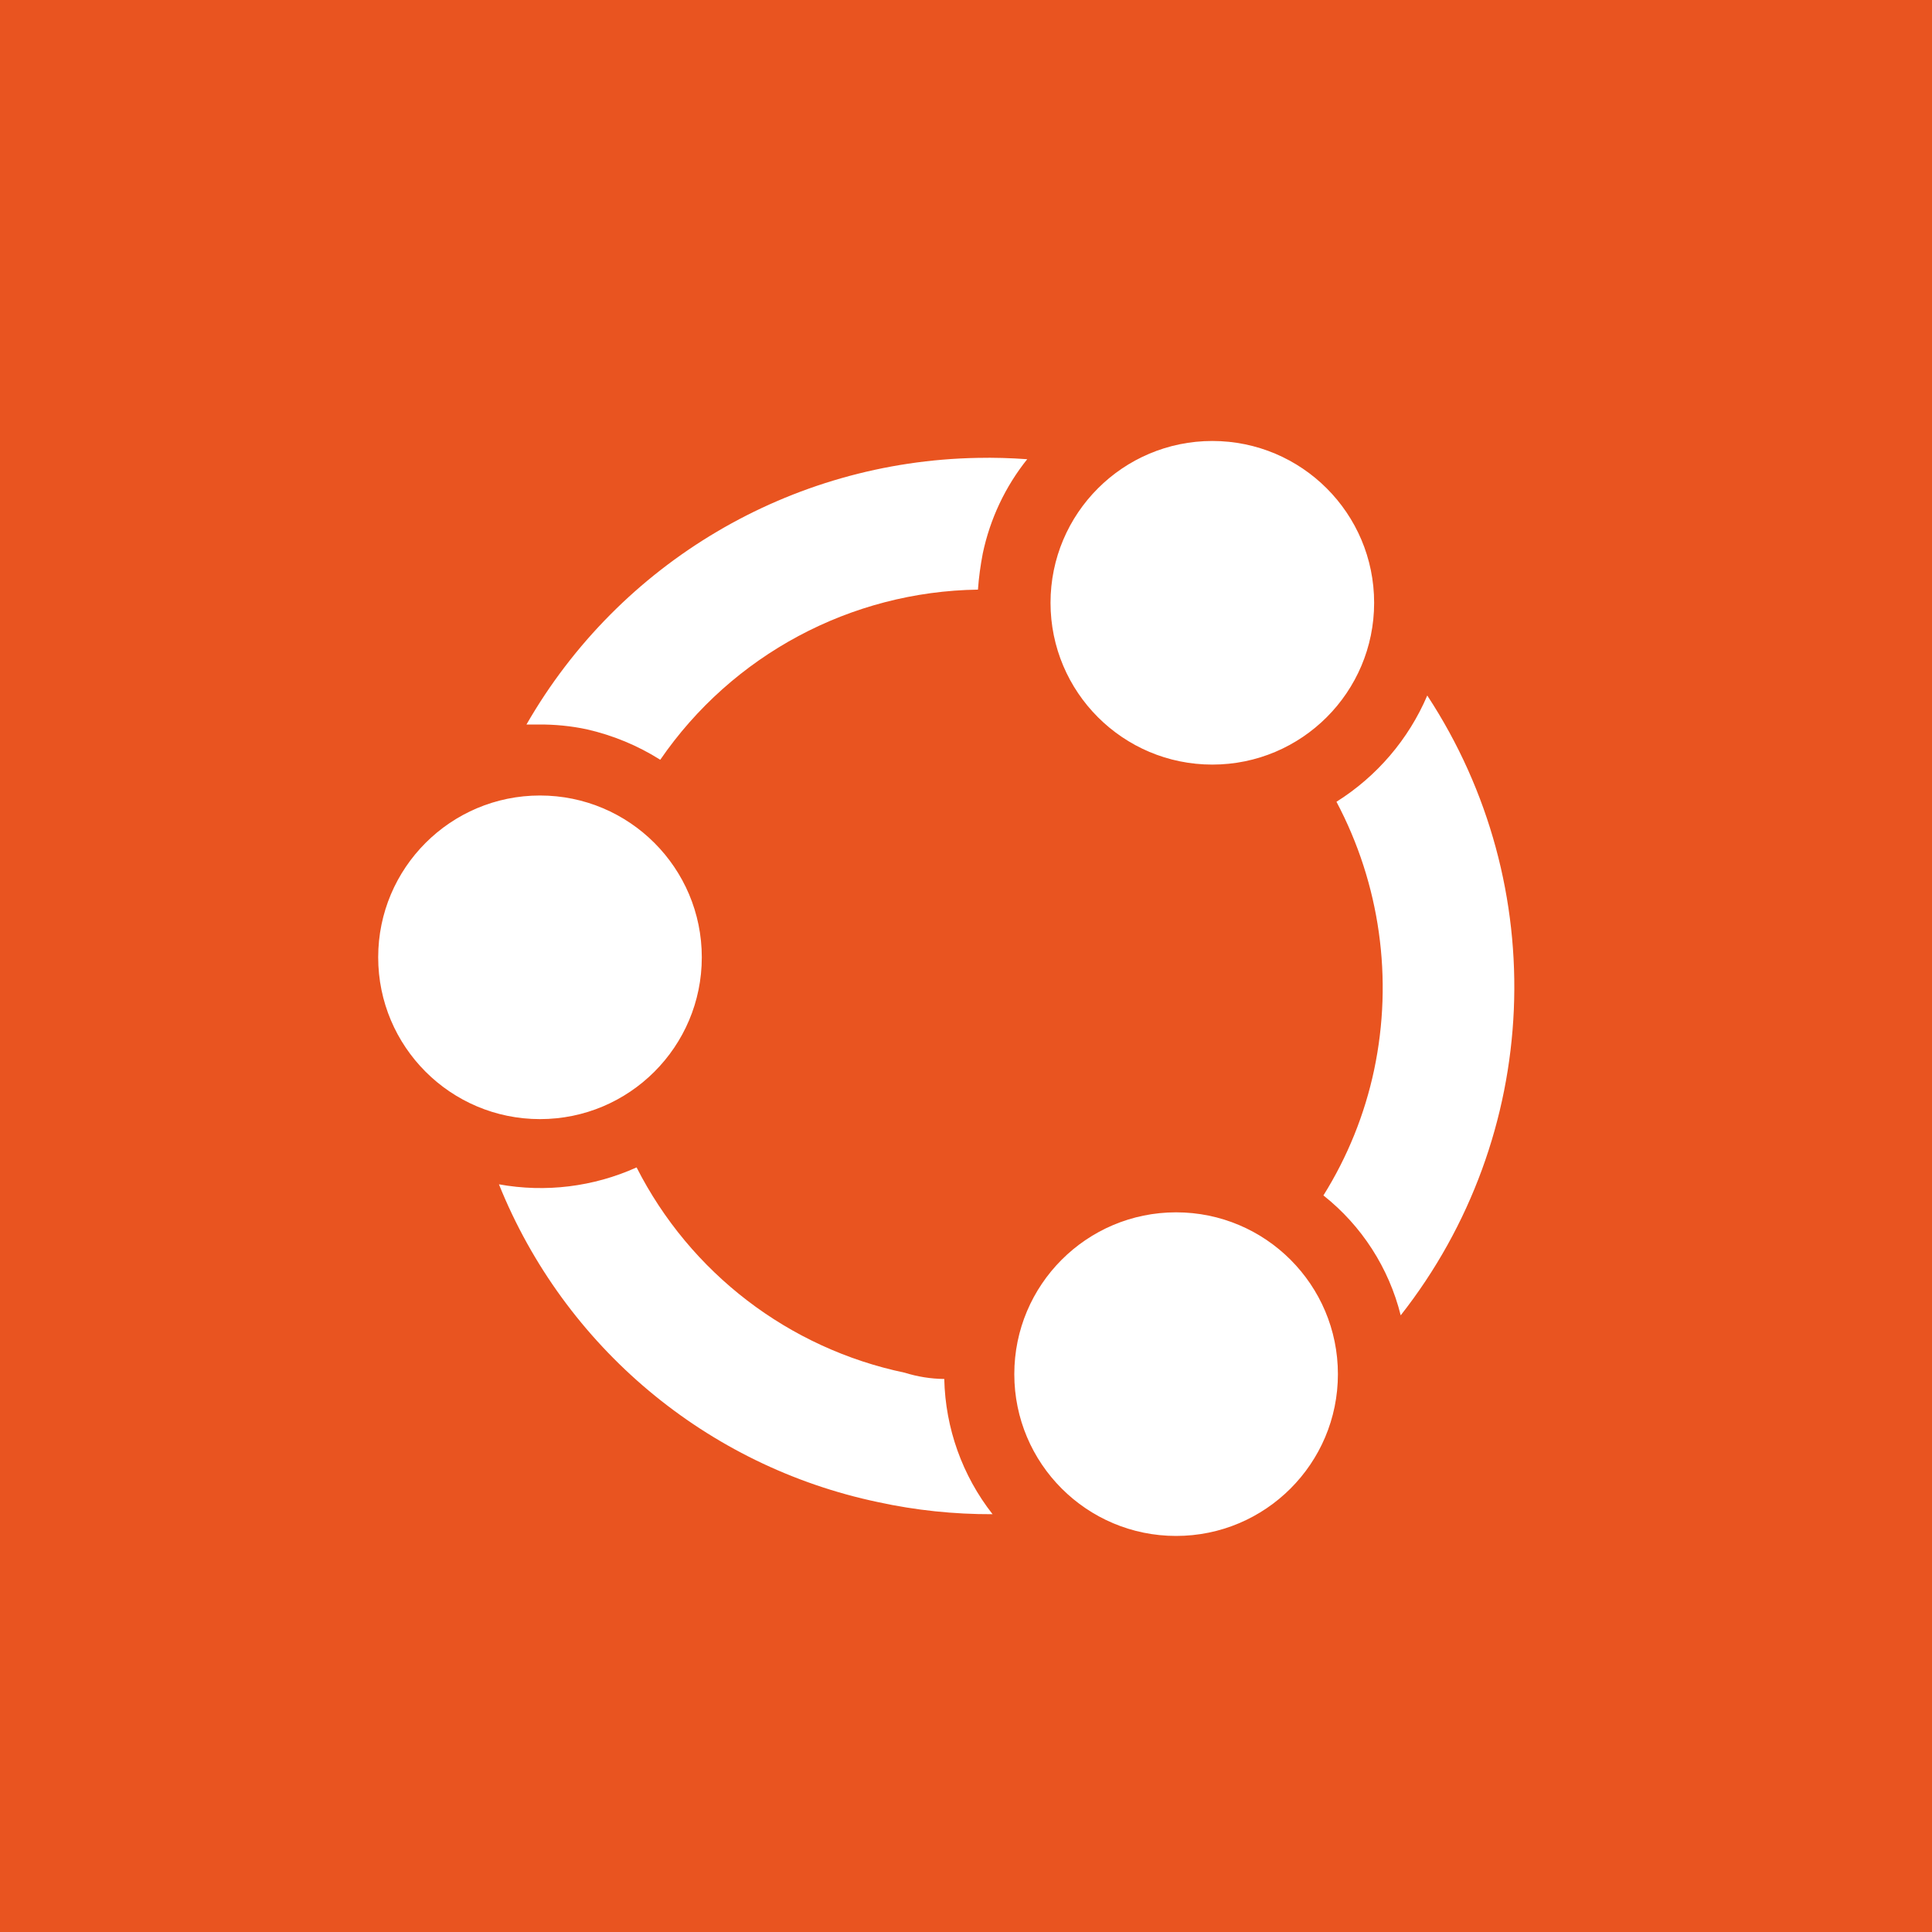 <?xml version="1.0" encoding="UTF-8" standalone="no"?>
<svg
   height="16"
   id="svg7384"
   version="1.1"
   width="16"
   sodipodi:docname="icon-maskable.svg"
   inkscape:version="1.2 (1:1.2.1+202207142221+cd75a1ee6d)"
   inkscape:export-filename="icons/Icon-512.png"
   inkscape:export-xdpi="3072"
   inkscape:export-ydpi="3072"
   xmlns:inkscape="http://www.inkscape.org/namespaces/inkscape"
   xmlns:sodipodi="http://sodipodi.sourceforge.net/DTD/sodipodi-0.dtd"
   xmlns="http://www.w3.org/2000/svg"
   xmlns:svg="http://www.w3.org/2000/svg"
   xmlns:rdf="http://www.w3.org/1999/02/22-rdf-syntax-ns#"
   xmlns:cc="http://creativecommons.org/ns#"
   xmlns:dc="http://purl.org/dc/elements/1.1/">
  <rect width="100%" height="100%" fill="#333333" stroke="none"/>
  <sodipodi:namedview
     pagecolor="#ffffff"
     bordercolor="#666666"
     borderopacity="1"
     objecttolerance="10"
     gridtolerance="10"
     guidetolerance="10"
     inkscape:pageopacity="0"
     inkscape:pageshadow="2"
     inkscape:window-width="1846"
     inkscape:window-height="1016"
     id="namedview21"
     showgrid="true"
     inkscape:zoom="21.566754"
     inkscape:cx="21.004552"
     inkscape:cy="13.145233"
     inkscape:window-x="0"
     inkscape:window-y="0"
     inkscape:window-maximized="1"
     inkscape:current-layer="svg7384"
     inkscape:pagecheckerboard="0"
     width="24px"
     inkscape:showpageshadow="2"
     inkscape:deskcolor="#d1d1d1">
    <inkscape:grid
       type="xygrid"
       id="grid846"
       originx="0"
       originy="0" />
  </sodipodi:namedview>
  <defs
     id="defs7386">
    <linearGradient
       id="linearGradient5606"
       inkscape:swatch="solid">
      <stop
         id="stop5608"
         offset="0"
         style="stop-color:#000000;stop-opacity:1;" />
    </linearGradient>
    <linearGradient
       id="linearGradient4526"
       inkscape:swatch="solid">
      <stop
         id="stop4528"
         offset="0"
         style="stop-color:#ffffff;stop-opacity:1;" />
    </linearGradient>
    <linearGradient
       id="linearGradient3600-4"
       inkscape:swatch="gradient">
      <stop
         id="stop3602-7"
         offset="0"
         style="stop-color:#f4f4f4;stop-opacity:1" />
      <stop
         id="stop3604-6"
         offset="1"
         style="stop-color:#dbdbdb;stop-opacity:1" />
    </linearGradient>
  </defs>
  <rect
     style="fill:#ffffff;fill-opacity:1;stroke:none;stroke-width:8.063;stroke-linejoin:round"
     id="rect348"
     width="11.733"
     height="11.733"
     x="2.133"
     y="2.133" />
  <path
     id="rect6"
     style="fill:#e95420;fill-opacity:1;stroke-width:0.64"
     class="cls-1"
     d="M 0,0 V 16 H 16 V 0 Z m 10.04,3.652 c 0.74,0 1.34,0.6 1.34,1.34 0,0.74 -0.6,1.34 -1.34,1.34 -0.74,0 -1.34,-0.6 -1.34,-1.34 0,-0.74 0.6,-1.34 1.34,-1.34 z m -1.944,0.14 c 0.137,-0.003 0.274,0.001 0.411,0.011 -0.182,0.227 -0.308,0.495 -0.368,0.78 -0.019,0.099 -0.033,0.199 -0.04,0.3 C 7.046,4.898 6.064,5.424 5.468,6.292 5.281,6.174 5.075,6.089 4.86,6.04 4.729,6.012 4.594,5.999 4.46,6 H 4.36 C 5.131,4.658 6.549,3.82 8.096,3.792 Z M 11.82,5.76 C 12.857,7.34 12.768,9.407 11.6,10.893 11.502,10.5 11.277,10.151 10.96,9.9 11.16,9.58 11.302,9.228 11.38,8.86 11.539,8.106 11.429,7.321 11.068,6.64 11.402,6.43 11.665,6.123 11.82,5.76 Z M 4.472,6.588 c 0.74,0 1.34,0.6 1.34,1.34 0,0.74 -0.6,1.34 -1.34,1.34 -0.74,0 -1.34,-0.6 -1.34,-1.34 -10e-8,-0.74 0.6,-1.34 1.34,-1.34 z m 0.8,3.08 c 0.444,0.874 1.26,1.499 2.22,1.7 0.106,0.033 0.216,0.051 0.328,0.052 0.009,0.407 0.149,0.8 0.4,1.12 -0.319,0.001 -0.636,-0.032 -0.948,-0.1 -1.42,-0.298 -2.598,-1.286 -3.14,-2.632 0.385,0.07 0.783,0.021 1.14,-0.14 z M 9.74,10.04 c 0.74,0 1.34,0.6 1.34,1.34 0,0.74 -0.6,1.34 -1.34,1.34 -0.74,0 -1.34,-0.6 -1.34,-1.34 0,-0.74 0.6,-1.34 1.34,-1.34 z"
     sodipodi:nodetypes="cccccssssscccccccccccccccssssscccccccsssss" />
</svg>

